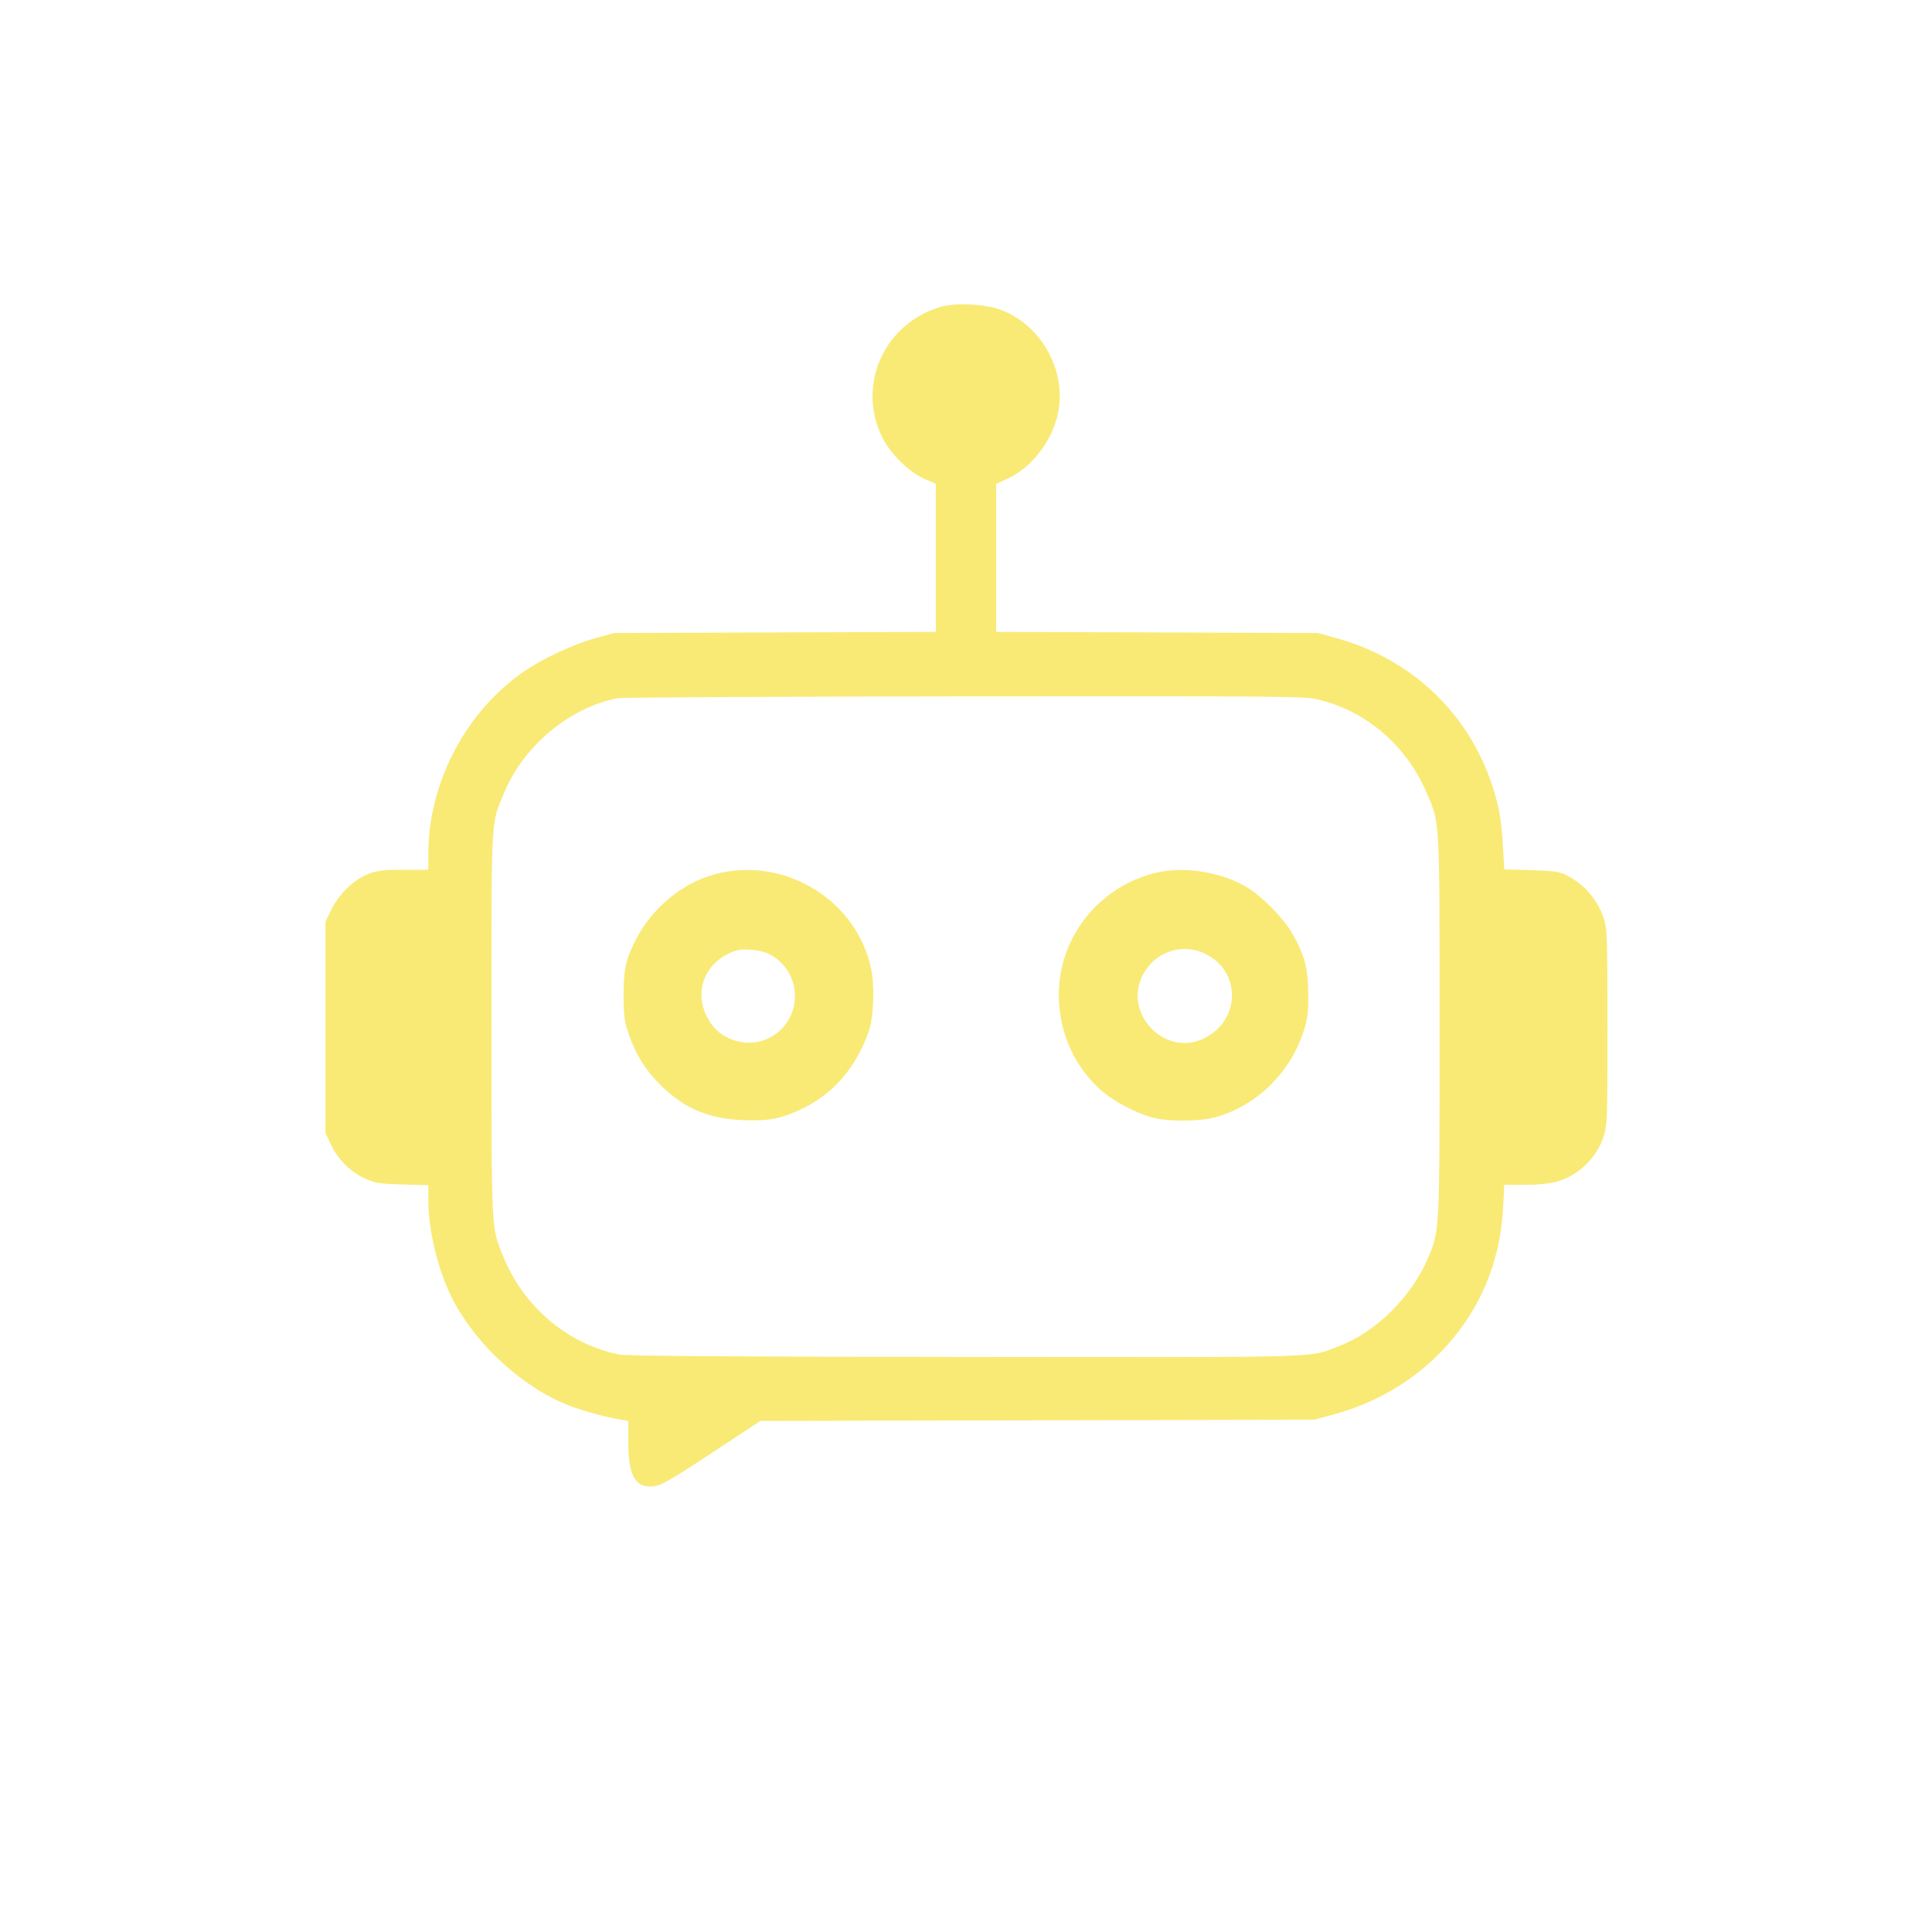 <svg width="64" height="64" viewBox="0 0 64 64" fill="none" xmlns="http://www.w3.org/2000/svg">
<path d="M31.194 10.156C29.306 10.687 28.369 12.731 29.219 14.475C29.494 15.037 30.131 15.662 30.65 15.875L31 16.025V18.475V20.931L25.675 20.95L20.344 20.969L19.731 21.137C18.994 21.344 17.981 21.812 17.356 22.244C15.419 23.581 14.188 25.937 14.188 28.294V28.812H13.375C12.713 28.812 12.506 28.837 12.219 28.944C11.738 29.125 11.244 29.594 10.988 30.112L10.781 30.531V34.031V37.531L10.956 37.906C11.188 38.4 11.606 38.825 12.088 39.037C12.431 39.194 12.55 39.212 13.331 39.237L14.188 39.262V39.744C14.188 40.681 14.456 41.869 14.875 42.794C15.556 44.294 17.062 45.775 18.613 46.462C19.081 46.675 19.969 46.931 20.581 47.031L20.812 47.069V47.8C20.819 48.9 21.05 49.3 21.65 49.237C21.931 49.206 22.319 48.969 24.262 47.681L25.188 47.069L34.356 47.05L43.531 47.031L44.156 46.862C45.85 46.412 47.325 45.431 48.344 44.069C49.231 42.887 49.712 41.531 49.794 39.981L49.831 39.25H50.494C50.888 39.25 51.312 39.212 51.531 39.156C52.275 38.962 52.9 38.362 53.131 37.619C53.244 37.269 53.25 36.994 53.25 34.031C53.25 31.087 53.237 30.794 53.138 30.45C52.931 29.806 52.469 29.269 51.844 28.969C51.644 28.875 51.419 28.844 50.712 28.825L49.831 28.8L49.788 28.044C49.769 27.625 49.706 27.081 49.656 26.844C49.056 24.037 47.038 21.9 44.263 21.137L43.656 20.969L38.331 20.95L33 20.931V18.481V16.031L33.394 15.85C34.206 15.469 34.894 14.55 35.062 13.625C35.319 12.219 34.45 10.719 33.112 10.25C32.594 10.069 31.669 10.025 31.194 10.156ZM43.725 23.187C45.288 23.581 46.594 24.712 47.256 26.256C47.7 27.281 47.688 27.031 47.688 33.994C47.688 40.85 47.694 40.731 47.312 41.656C46.769 42.95 45.581 44.131 44.35 44.594C43.3 44.987 44.212 44.962 31.969 44.95C23.919 44.944 20.75 44.919 20.5 44.869C18.794 44.519 17.337 43.281 16.663 41.606C16.269 40.631 16.281 40.837 16.281 33.906C16.281 26.906 16.256 27.319 16.7 26.262C17.35 24.706 18.856 23.444 20.45 23.131C20.6 23.1 25.781 23.075 31.975 23.069C43.025 23.062 43.237 23.062 43.725 23.187Z" fill="#F9EA76"/>
<path d="M23.875 28.912C22.694 29.162 21.606 30.037 21.031 31.187C20.719 31.819 20.656 32.131 20.656 33C20.663 33.694 20.681 33.837 20.837 34.281C21.069 34.95 21.381 35.45 21.875 35.938C22.663 36.719 23.462 37.062 24.625 37.106C25.462 37.144 25.894 37.056 26.594 36.719C27.625 36.219 28.369 35.344 28.781 34.156C28.944 33.694 28.981 32.625 28.85 32.056C28.363 29.856 26.106 28.431 23.875 28.912ZM25.456 31.594C25.994 31.85 26.337 32.406 26.331 33C26.325 34.038 25.356 34.769 24.369 34.475C23.931 34.35 23.613 34.081 23.406 33.656C22.969 32.769 23.4 31.812 24.375 31.494C24.619 31.412 25.194 31.462 25.456 31.594Z" fill="#F9EA76"/>
<path d="M38.338 28.9C36.35 29.356 34.969 31.163 35.081 33.181C35.138 34.312 35.613 35.319 36.425 36.075C36.856 36.469 37.625 36.881 38.219 37.031C38.706 37.156 39.719 37.15 40.206 37.025C41.556 36.675 42.694 35.6 43.156 34.244C43.313 33.781 43.338 33.625 43.338 32.969C43.338 32.094 43.219 31.625 42.8 30.906C42.5 30.394 41.794 29.681 41.3 29.387C40.456 28.887 39.256 28.694 38.338 28.9ZM39.906 31.587C41.138 32.169 41.106 33.831 39.85 34.413C38.606 34.994 37.25 33.631 37.819 32.375C38.188 31.562 39.113 31.212 39.906 31.587Z" fill="#F9EA76"/>
</svg>
